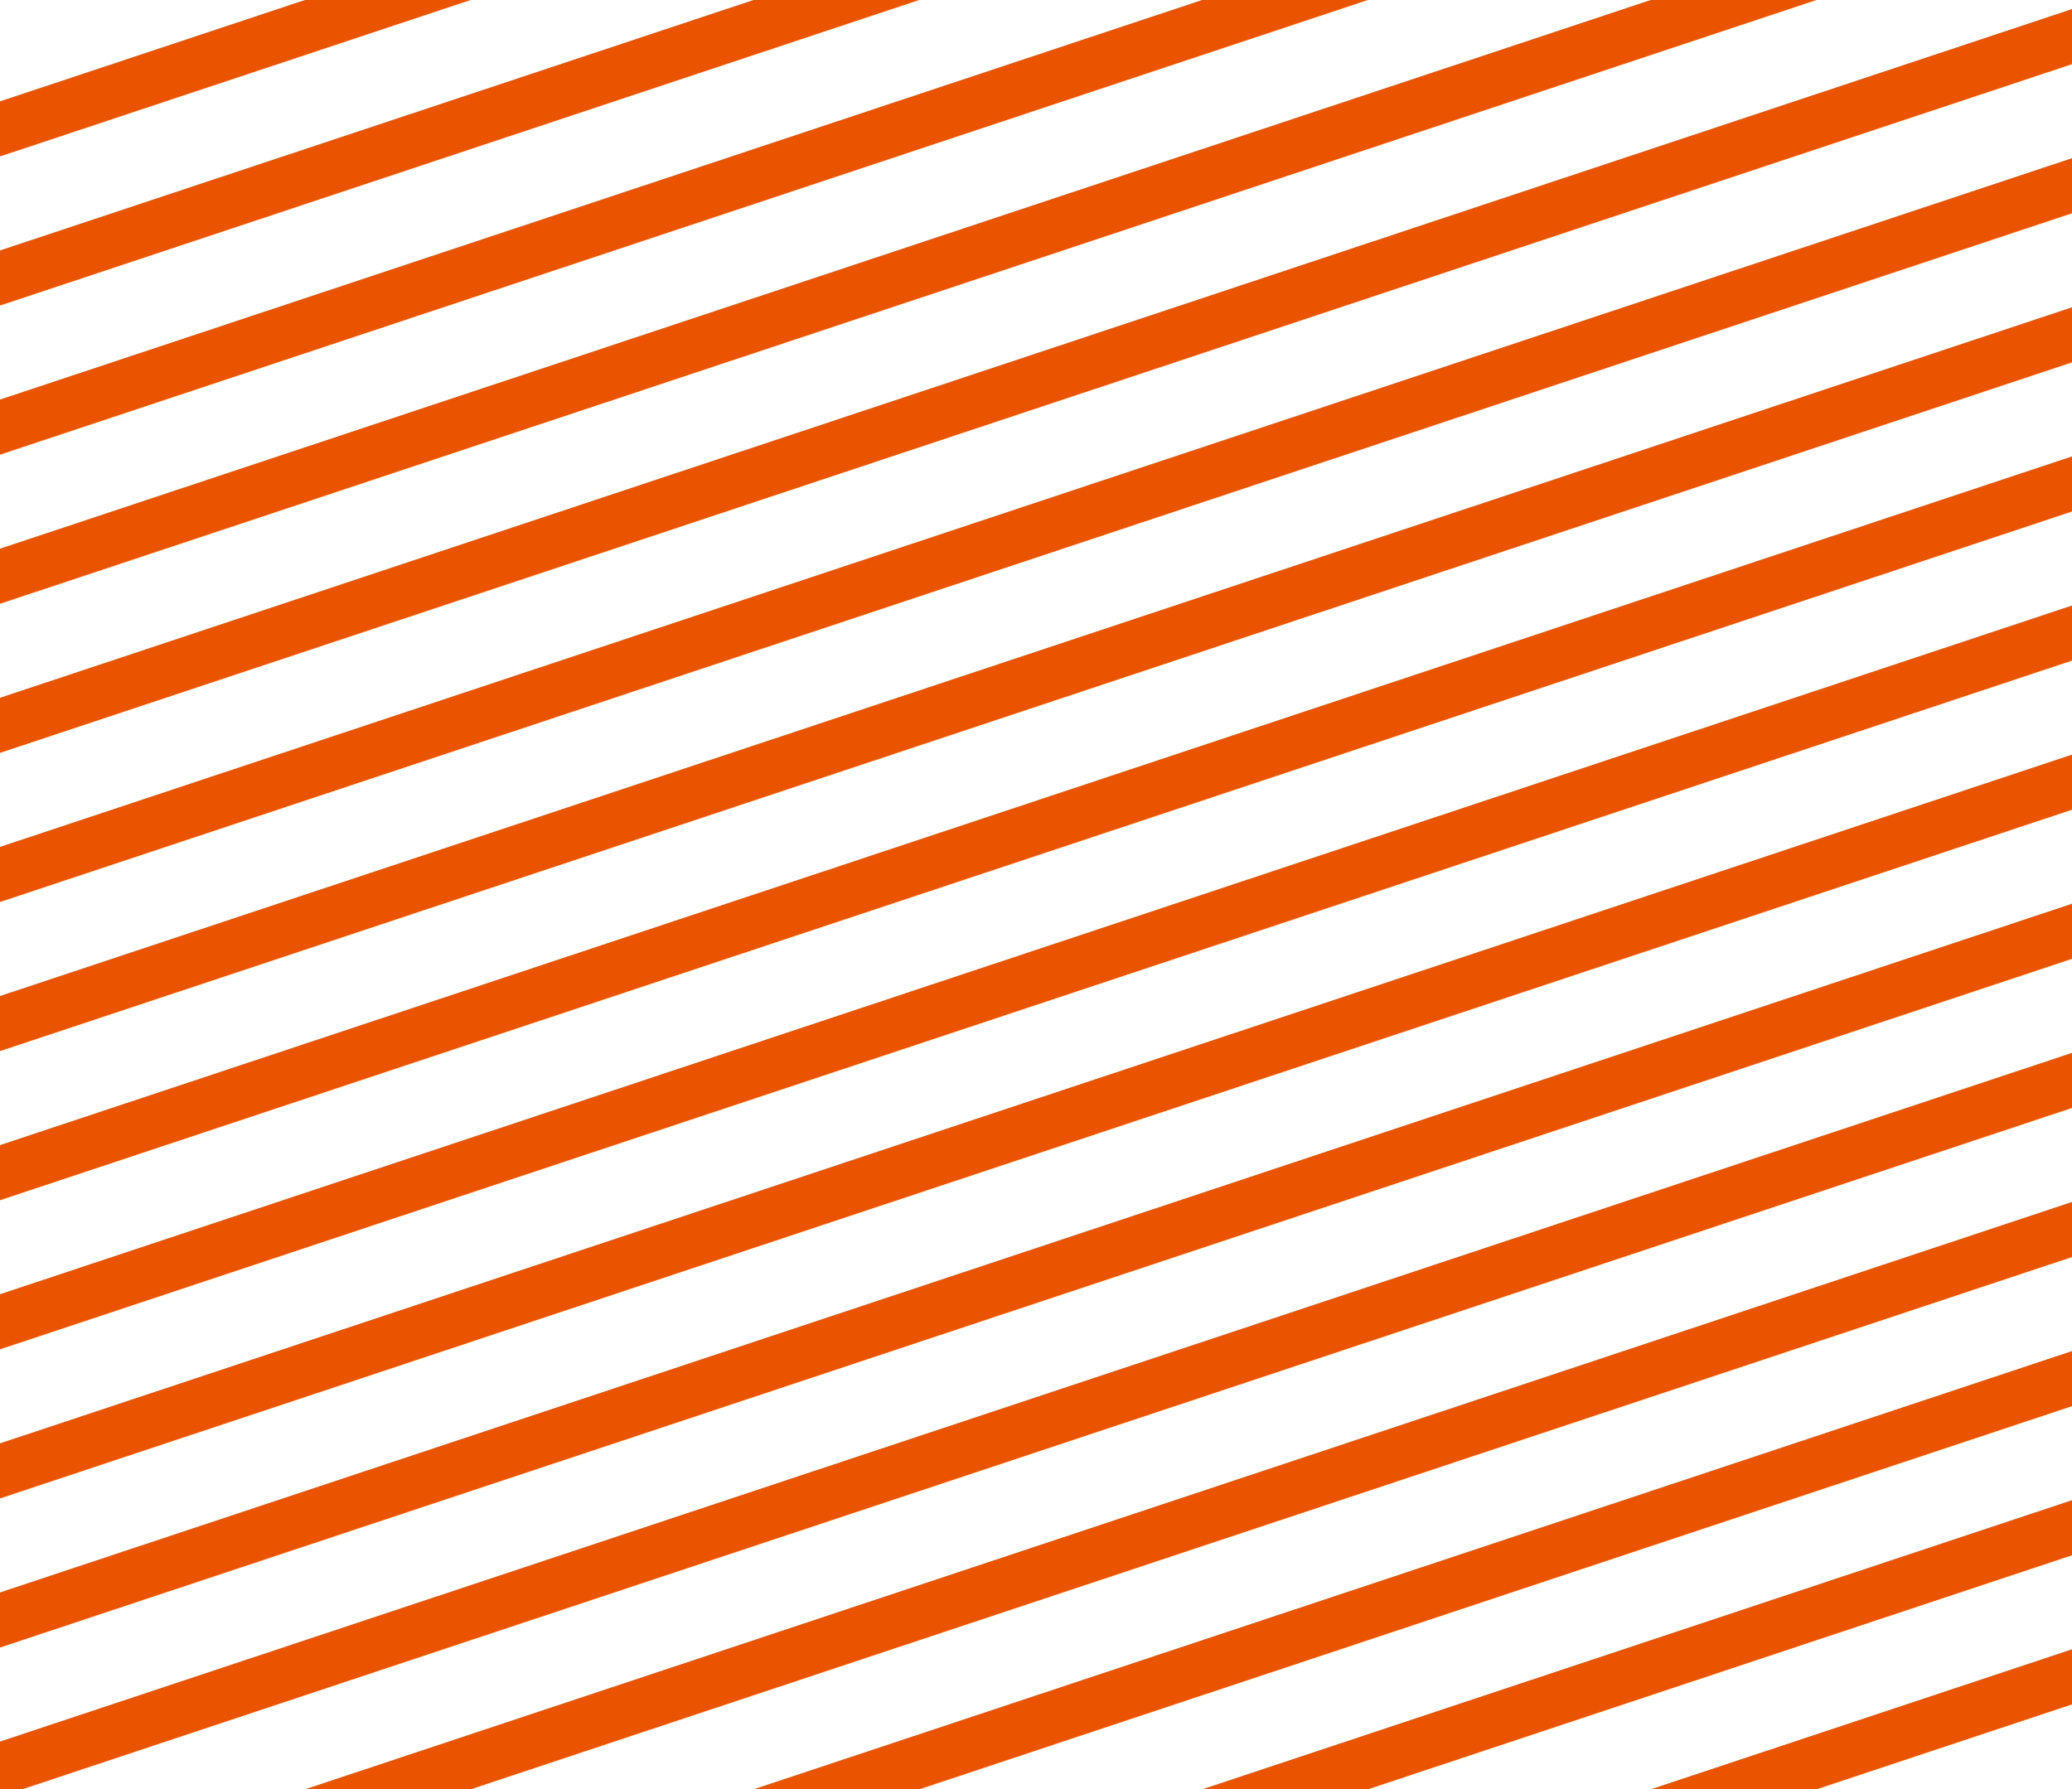 <svg width="367" height="317" viewBox="0 0 367 317" fill="none" xmlns="http://www.w3.org/2000/svg">
    <path stroke-width="2" d="M0 17.952V27.713L83.356 0H53.996L0 17.952Z" fill="#EA5400" />
    <path stroke-width="2" d="M133.454 0L0 44.368V54.129L162.814 0H133.454Z" fill="#EA5400" />
    <path stroke-width="2" d="M212.912 0L0 70.785V80.546L242.272 0H212.912Z" fill="#EA5400" />
    <path stroke-width="2" d="M292.369 0L0 97.202V106.963L321.729 0H292.369Z" fill="#EA5400" />
    <path stroke-width="2" d="M367 1.605L0 123.618V133.379L367 11.366V1.605Z" fill="#EA5400" />
    <path stroke-width="2" d="M367 28.022L0 150.035V159.796L367 37.783V28.022Z" fill="#EA5400" />
    <path stroke-width="2" d="M367 54.438L0 176.452V186.213L367 64.199V54.438Z" fill="#EA5400" />
    <path stroke-width="2" d="M367 80.855L0 202.868V212.629L367 90.616V80.855Z" fill="#EA5400" />
    <path stroke-width="2" d="M367 107.272L0 229.285V239.046L367 117.033V107.272Z" fill="#EA5400" />
    <path stroke-width="2" d="M367 133.688L0 255.702V265.463L367 143.449V133.688Z" fill="#EA5400" />
    <path stroke-width="2" d="M367 160.105L0 282.118V291.879L367 169.866V160.105Z" fill="#EA5400" />
    <path stroke-width="2" d="M367 186.522L0 308.535V317H3.898L367 196.283V186.522Z"
        fill="#EA5400" />
    <path stroke-width="2" d="M367 212.938L53.996 317H83.356L367 222.699V212.938Z" fill="#EA5400" />
    <path stroke-width="2" d="M367 239.355L133.454 317H162.814L367 249.116V239.355Z"
        fill="#EA5400" />
    <path stroke-width="2" d="M367 265.772L212.912 317H242.272L367 275.533V265.772Z"
        fill="#EA5400" />
    <path stroke-width="2" d="M367 292.188L292.37 317H321.729L367 301.949V292.188Z" fill="#EA5400" />
</svg>